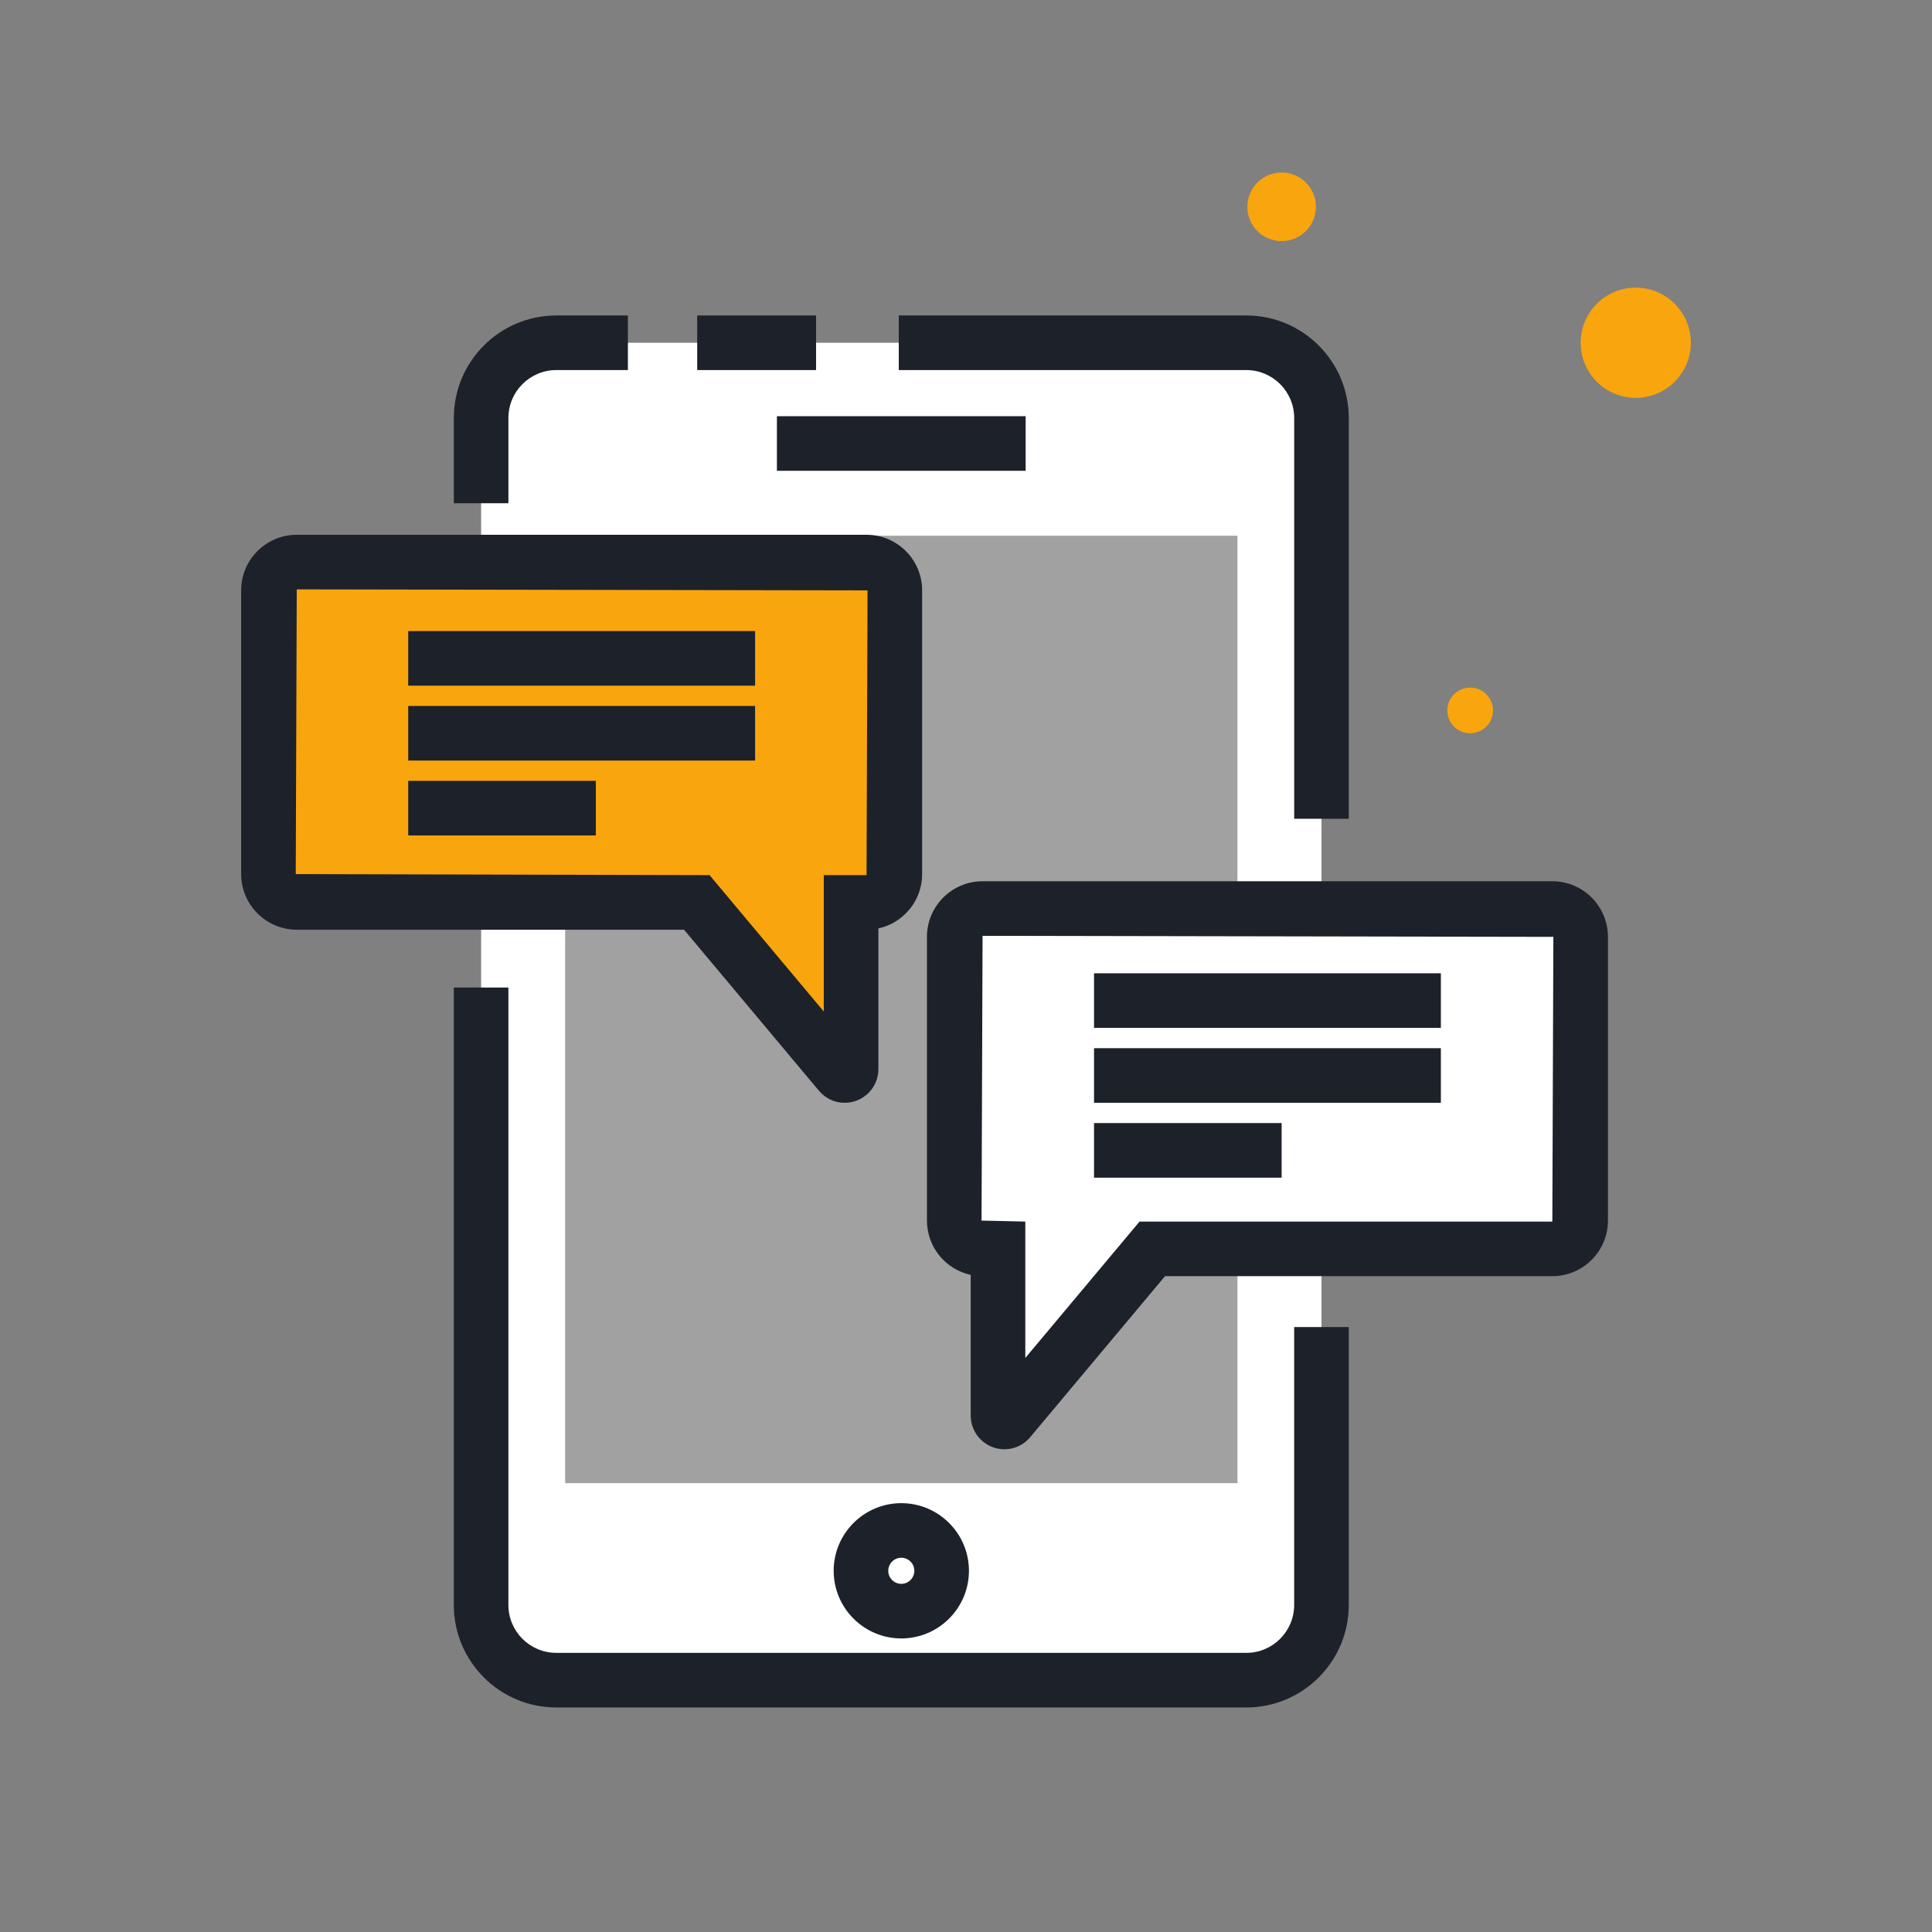 <?xml version="1.0" encoding="utf-8"?>
<!-- Generator: Adobe Illustrator 16.0.0, SVG Export Plug-In . SVG Version: 6.00 Build 0)  -->
<!DOCTYPE svg PUBLIC "-//W3C//DTD SVG 1.1//EN" "http://www.w3.org/Graphics/SVG/1.1/DTD/svg11.dtd">
<svg version="1.1" id="Layer_1" xmlns="http://www.w3.org/2000/svg" xmlns:xlink="http://www.w3.org/1999/xlink" x="0px" y="0px"
	 width="150px" height="150px" viewBox="0 0 150 150" enable-background="new 0 0 150 150" xml:space="preserve">
<rect x="0" y="0" width="150" height="150" fill="#808080" stroke="none"/>
<g id="XMLID_296_">
	<g id="XMLID_289_">
		<path fill="#F9A50D" d="M115.917,55.156c0,0.982-0.794,1.774-1.771,1.774c-0.982,0-1.777-0.792-1.777-1.774
			c0-0.977,0.795-1.771,1.777-1.771C115.123,53.384,115.917,54.179,115.917,55.156z"/>
	</g>
	<g id="XMLID_282_">
		<circle fill="#F9A50D" cx="99.506" cy="16.057" r="2.663"/>
	</g>
	<g id="XMLID_281_">
		<path fill="#F9A50D" d="M131.277,26.613c0,2.362-1.915,4.277-4.277,4.277s-4.277-1.916-4.277-4.277c0-2.365,1.915-4.28,4.277-4.28
			S131.277,24.248,131.277,26.613z"/>
	</g>
	<g id="XMLID_272_">
		<g id="XMLID_278_">
			<path fill="#FFFFFF" d="M96.986,130.448H42.968c-3.101,0-5.614-2.515-5.614-5.616V32.226c0-3.099,2.514-5.613,5.614-5.613h54.019
				c3.099,0,5.613,2.514,5.613,5.613v92.606C102.6,127.934,100.085,130.448,96.986,130.448z"/>
		</g>
		<g id="XMLID_279_">
			<path fill="#1D2129" d="M39.473,39.072h-4.238v-6.623c0-4.386,3.568-7.956,7.954-7.956h5.561v4.239h-5.561
				c-2.049,0-3.716,1.668-3.716,3.717V39.072z"/>
		</g>
		<g id="XMLID_290_">
			<path fill="#1D2129" d="M96.766,132.567H43.188c-4.386,0-7.954-3.569-7.954-7.956V76.673h4.238v47.938
				c0,2.049,1.667,3.717,3.716,3.717h53.577c2.047,0,3.714-1.668,3.714-3.717v-21.578h4.239v21.578
				C104.719,128.998,101.15,132.567,96.766,132.567z"/>
		</g>
		<g id="XMLID_277_">
			<path fill="#1D2129" d="M104.719,63.567h-4.239V32.449c0-2.049-1.667-3.717-3.714-3.717H69.781v-4.239h26.984
				c4.385,0,7.953,3.57,7.953,7.956V63.567z"/>
		</g>
		<g id="XMLID_276_">
			<rect x="54.131" y="24.493" fill="#1D2129" width="9.229" height="4.239"/>
		</g>
		<g id="XMLID_275_">
			<rect x="60.319" y="32.314" fill="#1D2129" width="19.313" height="4.239"/>
		</g>
		<g id="XMLID_274_">
			<path fill="#1D2129" d="M69.977,127.208c-2.896,0-5.251-2.355-5.251-5.252c0-2.896,2.355-5.251,5.251-5.251
				s5.251,2.355,5.251,5.251C75.228,124.853,72.872,127.208,69.977,127.208z M69.977,120.943c-0.559,0-1.013,0.454-1.013,1.013
				c0,0.56,0.454,1.013,1.013,1.013c0.558,0,1.012-0.453,1.012-1.013C70.988,121.397,70.534,120.943,69.977,120.943z"/>
		</g>
		<g id="XMLID_273_">
			<rect x="43.877" y="41.595" fill="#A1A1A1" width="52.198" height="73.557"/>
		</g>
	</g>
	<g id="XMLID_280_">
		<path fill="#F9A50D" d="M69.476,45.836v22.028c0,1.214-0.983,2.199-2.197,2.199h-1.199v4.471v8.473
			c0,0.461-0.577,0.67-0.874,0.317L54.1,70.063H23.04c-1.213,0-2.197-0.985-2.197-2.199V45.836c0-1.214,0.984-2.197,2.197-2.197
			h44.238C68.492,43.64,69.476,44.622,69.476,45.836z"/>
	</g>
	<g id="XMLID_270_">
		<path fill="#1D2129" d="M65.579,85.621c-0.77,0-1.498-0.341-1.996-0.934L53.109,72.183H23.04c-2.38,0-4.317-1.938-4.317-4.319
			V45.836c0-2.38,1.938-4.316,4.317-4.316h44.238c2.38,0,4.317,1.936,4.317,4.316v22.028c0,2.065-1.457,3.797-3.397,4.219v10.923
			C68.198,84.448,67.024,85.621,65.579,85.621z M23.04,45.759l-0.078,22.105l32.127,0.08l8.87,10.592V67.944h3.319l0.078-22.108
			L23.04,45.759z"/>
	</g>
	<g id="XMLID_269_">
		<path fill="#FFFFFF" d="M74.088,72.738v22.028c0,1.214,0.983,2.196,2.198,2.196h1.2v4.471v8.473c0,0.463,0.574,0.673,0.872,0.317
			l11.104-13.261h31.061c1.211,0,2.199-0.982,2.199-2.196V72.738c0-1.214-0.988-2.2-2.199-2.2H76.286
			C75.071,70.538,74.088,71.523,74.088,72.738z"/>
	</g>
	<g id="XMLID_268_">
		<path fill="#1D2129" d="M77.983,112.521L77.983,112.521c-1.443,0-2.616-1.175-2.616-2.616V98.983
			c-1.94-0.422-3.399-2.153-3.399-4.218V72.738c0-2.382,1.938-4.319,4.318-4.319h44.237c2.382,0,4.318,1.937,4.318,4.319v22.028
			c0,2.38-1.937,4.315-4.318,4.315H90.452l-10.469,12.502C79.484,112.179,78.754,112.521,77.983,112.521z M76.286,72.658
			l-0.079,22.108l3.398,0.077v10.589l8.868-10.589h32.05l0.08-22.105L76.286,72.658z"/>
	</g>
	<g id="XMLID_291_">
		<rect x="31.694" y="48.996" fill="#1D2129" width="26.931" height="4.239"/>
	</g>
	<g id="XMLID_271_">
		<rect x="31.694" y="54.811" fill="#1D2129" width="26.931" height="4.239"/>
	</g>
	<g id="XMLID_292_">
		<rect x="31.694" y="60.625" fill="#1D2129" width="14.567" height="4.239"/>
	</g>
	<g id="XMLID_295_">
		<rect x="84.94" y="75.566" fill="#1D2129" width="26.929" height="4.239"/>
	</g>
	<g id="XMLID_294_">
		<rect x="84.94" y="81.381" fill="#1D2129" width="26.929" height="4.239"/>
	</g>
	<g id="XMLID_293_">
		<rect x="84.94" y="87.195" fill="#1D2129" width="14.565" height="4.239"/>
	</g>
</g>
</svg>

